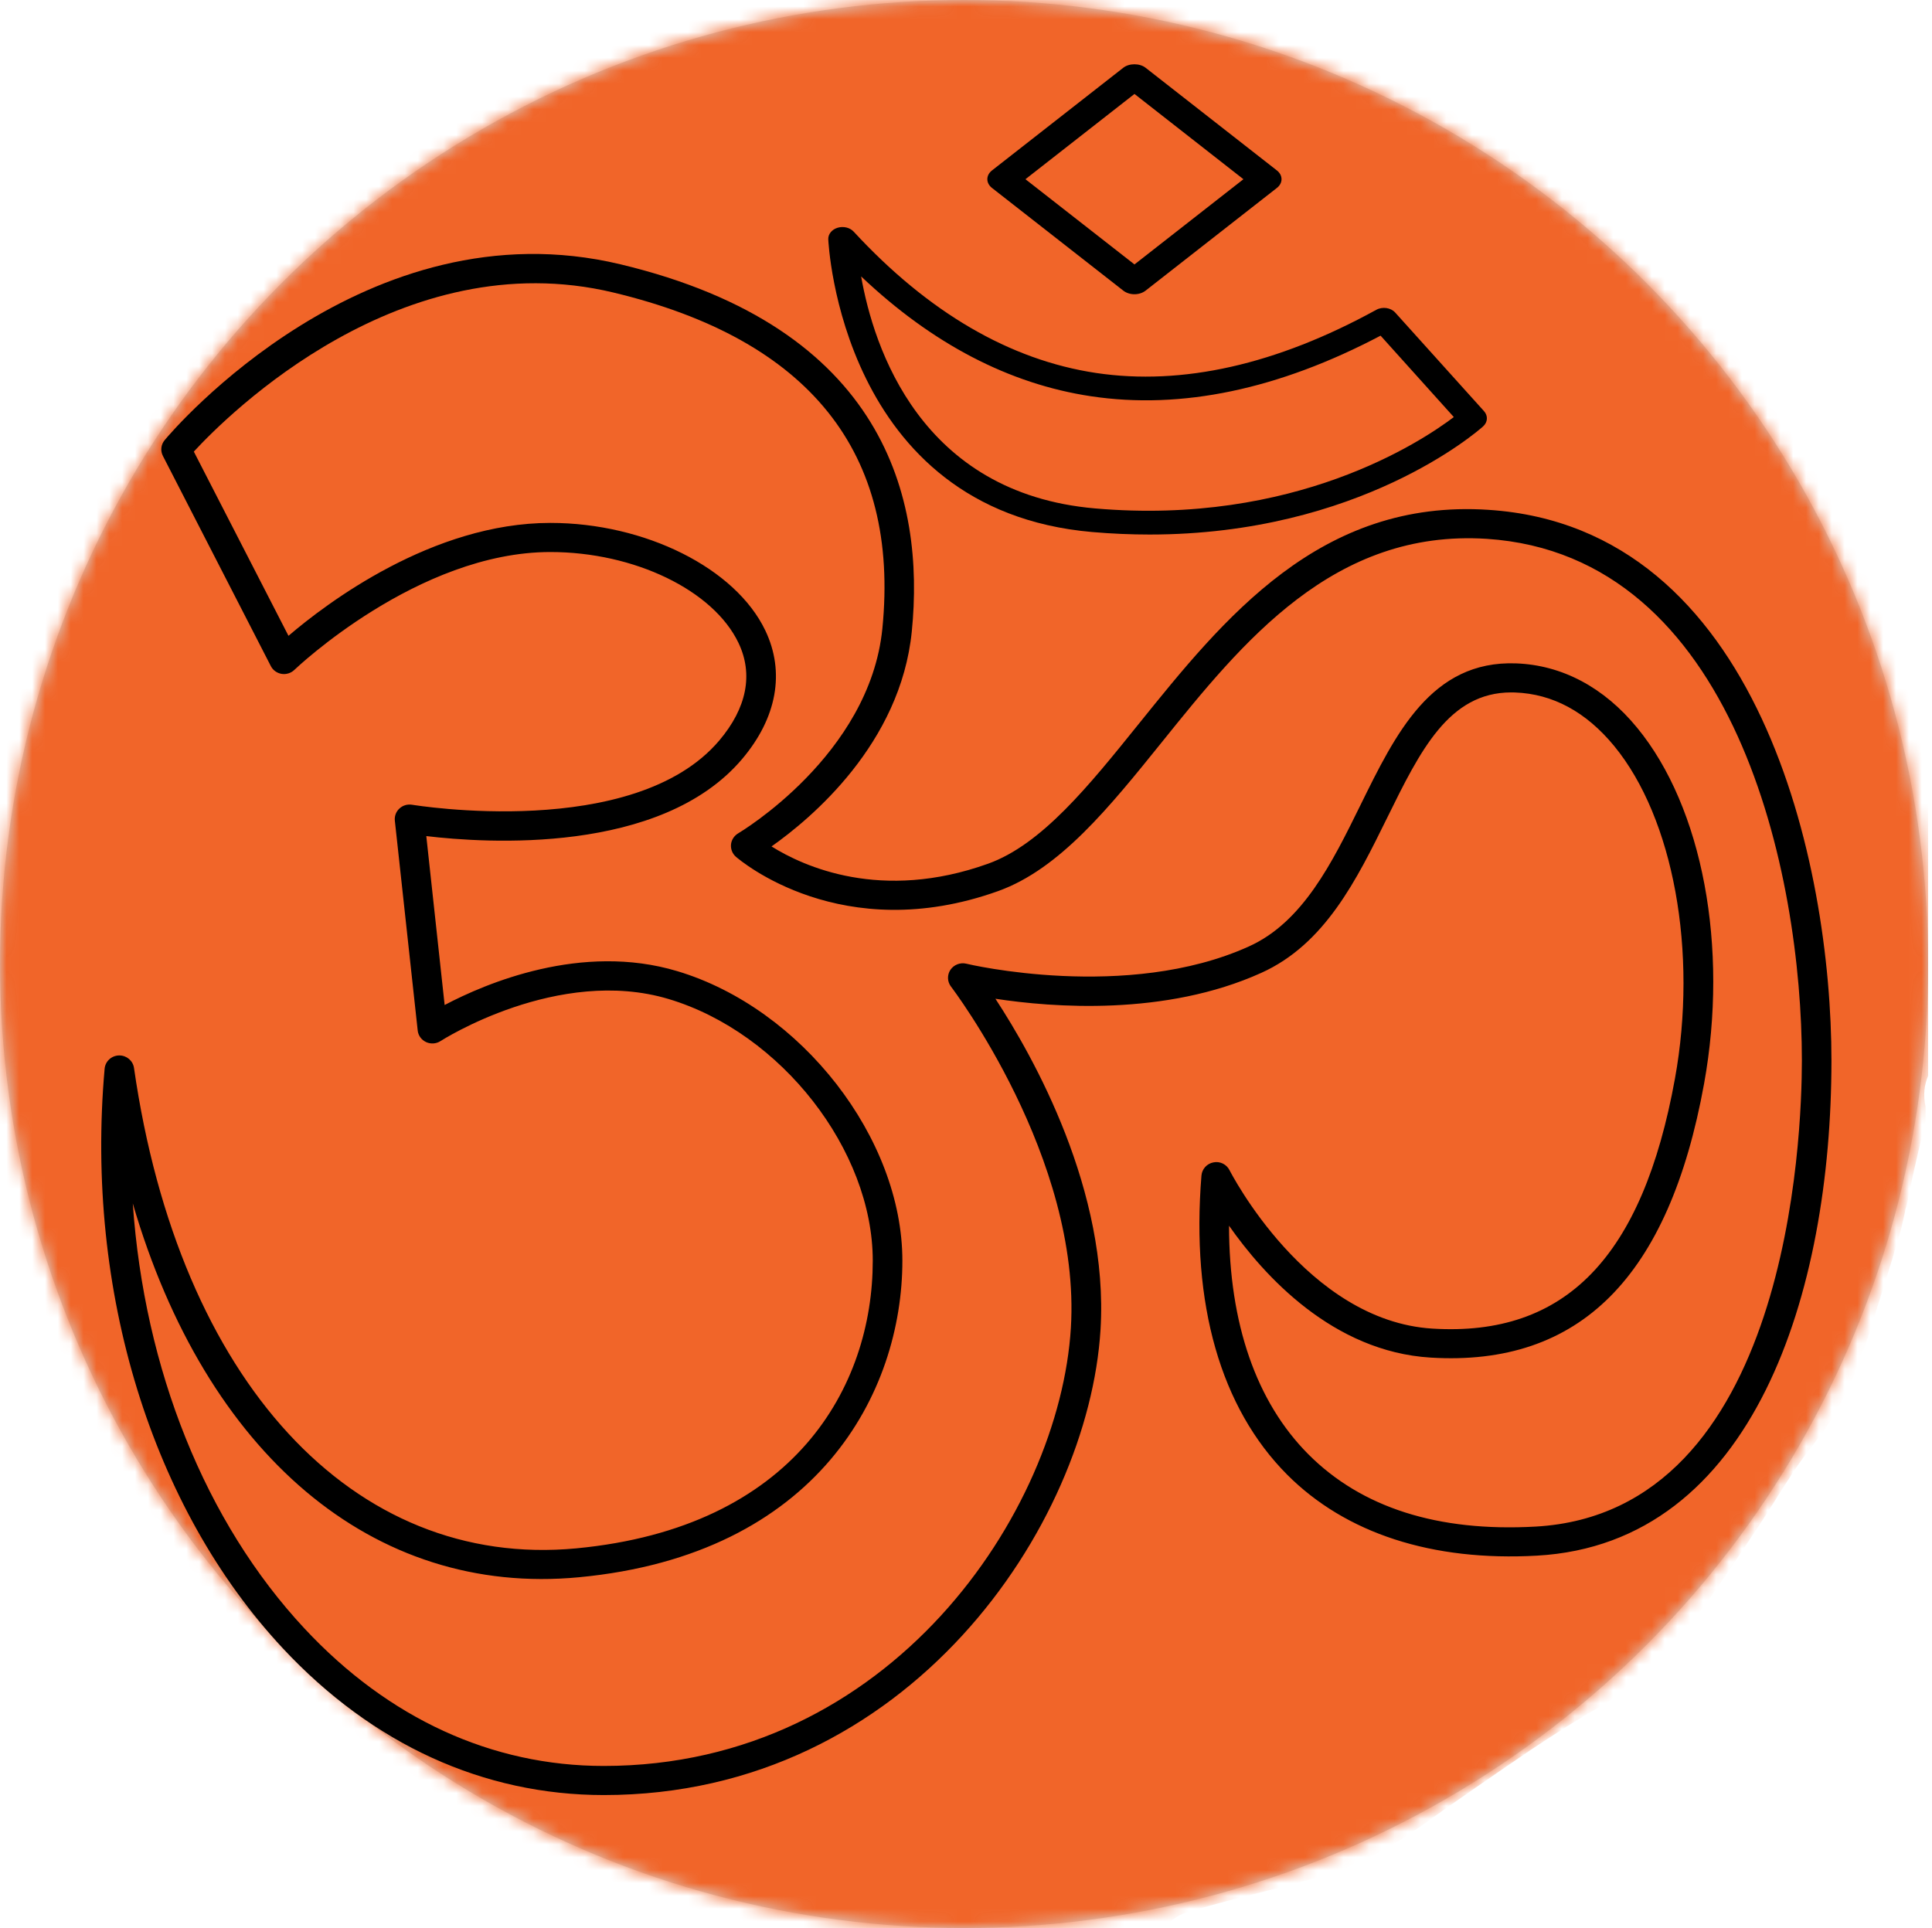 <?xml version="1.0" encoding="UTF-8" standalone="no"?>
<!-- Generator: Adobe Illustrator 19.0.0, SVG Export Plug-In  -->

<svg
   version="1.1"
   x="0px"
   y="0px"
   width="150.3px"
   height="150px"
   viewBox="0 0 150.3 150"
   style="enable-background:new 0 0 150.3 150;"
   xml:space="preserve"
   id="svg2"
   sodipodi:docname="html5.svg"
   inkscape:version="1.4 (e7c3feb1, 2024-10-09)"
   xmlns:inkscape="http://www.inkscape.org/namespaces/inkscape"
   xmlns:sodipodi="http://sodipodi.sourceforge.net/DTD/sodipodi-0.dtd"
   xmlns="http://www.w3.org/2000/svg"
   xmlns:svg="http://www.w3.org/2000/svg"><sodipodi:namedview
   id="namedview2"
   pagecolor="#ffffff"
   bordercolor="#000000"
   borderopacity="0.25"
   inkscape:showpageshadow="2"
   inkscape:pageopacity="0.0"
   inkscape:pagecheckerboard="0"
   inkscape:deskcolor="#d1d1d1"
   inkscape:zoom="6.7266667"
   inkscape:cx="75.222993"
   inkscape:cy="73.58771"
   inkscape:window-width="1600"
   inkscape:window-height="1301"
   inkscape:window-x="0"
   inkscape:window-y="25"
   inkscape:window-maximized="0"
   inkscape:current-layer="svg2" />
<style
   type="text/css"
   id="style1">
	.st0{fill:#D8D8D8;}
	.st1{filter:url(#Adobe_OpacityMaskFilter);}
	.st2{fill:#FFFFFF;}
	.st3{mask:url(#mask-2_1_);}
	.st4{fill:#F16529;}
	.st5{display:none;fill-opacity:0.2;stroke:#979797;}
	.st6{filter:url(#Adobe_OpacityMaskFilter_1_);}
	.st7{mask:url(#mask-2_6_);}
</style>
<defs
   id="defs1">
<clipPath
   id="74b23d5c07"><path
     d="m 4,17 h 104.098 v 95 H 4 Z m 0,0"
     clip-rule="nonzero"
     id="path1" /></clipPath></defs>
<g
   id="Page-1_2_">
	<g
   id="Artboard-1_2_">
		<g
   id="Group_2_">
			<g
   id="Mask_2_">
				<circle
   id="path-1_2_"
   class="st0"
   cx="75"
   cy="75"
   r="75" />
			</g>
			<defs
   id="defs2">
				<filter
   id="Adobe_OpacityMaskFilter"
   filterUnits="userSpaceOnUse"
   x="0"
   y="0"
   width="150.3"
   height="150">
					<feColorMatrix
   type="matrix"
   values="1 0 0 0 0  0 1 0 0 0  0 0 1 0 0  0 0 0 1 0"
   id="feColorMatrix1" />
				</filter>
			</defs>
			<mask
   maskUnits="userSpaceOnUse"
   x="0"
   y="0"
   width="150.3"
   height="150"
   id="mask-2_1_">
				<g
   id="XMLID_17_"
   class="st1">
					<circle
   id="path-1_1_"
   class="st2"
   cx="75"
   cy="75"
   r="75" />
				</g>
			</mask>
			<g
   id="XMLID_15_"
   class="st3"
   mask="url(#mask-2_1_)">
				<path
   id="XMLID_22_"
   class="st4"
   d="M92.3,148.8c3.2-1,6.5-1.7,9.7-2.6c0.8-0.2,1.6-0.5,2.4-0.8c0.4-0.1,0.7-0.3,1.1-0.4      c0,0,0,0,0,0c0-0.1,0.4-0.2,0.4-0.2c0.1,0,0.2-0.1,0.2-0.1c1.5-0.7,3-1.6,4.4-2.6c2.8-2,5.7-4,8.5-5.9c1.5-1,2.9-1.9,4.4-2.8      c0.7-0.4,1.4-0.8,2-1.2c0.3-0.2,0.6-0.4,0.9-0.6c0,0,0,0,0.1-0.1c-0.2,0.1,0.1-0.2,0.3-0.2c1.1-0.9,2.1-1.8,3-2.8      c0.5-0.6,1-1.1,1.5-1.7c0.2-0.3,0.4-0.5,0.6-0.8c0,0,0.1-0.1,0.1-0.1c-0.1,0.1-0.1,0,0.2-0.3c1.7-2.3,3.2-4.6,4.8-7      c0.8-1.2,1.5-2.4,2.3-3.6c0.8-1.3,1.8-2.5,2.7-3.7c0.9-1.3,1.6-2.7,2.3-4.2c0-0.1,0.2-0.3,0.2-0.4c0,0.1-0.1,0.1-0.2,0.3      c0.1-0.2,0.1-0.4,0.2-0.5c0.2-0.4,0.3-0.9,0.5-1.3c0.3-0.8,0.6-1.6,0.8-2.4c0.5-1.6,1-3.2,1.5-4.8c0.2-0.8,0.5-1.6,0.7-2.4      c0.1-0.4,0.2-0.9,0.3-1.3c0-0.2,0.1-0.4,0.1-0.5c0.1-0.7,0,0.1,0,0.2c0.3-1.7,0.7-3.4,1.1-5.1c0.1-0.4,0.2-0.8,0.3-1.2      c0-0.2,0.1-0.3,0.1-0.5c0-0.3,0-0.5,0-0.8c0-0.1,0-0.2,0-0.3c-0.2-0.9-0.1-1.7,0.2-2.4V0H0v150h90.5      C91,149.5,91.6,149,92.3,148.8z" />
				<path
   id="XMLID_18_"
   class="st5"
   d="M92.3,148.8c3.2-1,6.5-1.7,9.7-2.6c0.8-0.2,1.6-0.5,2.4-0.8c0.4-0.1,0.7-0.3,1.1-0.4      c0,0,0,0,0,0c0-0.1,0.4-0.2,0.4-0.2c0.1,0,0.2-0.1,0.2-0.1c1.5-0.7,3-1.6,4.4-2.6c2.8-2,5.7-4,8.5-5.9c1.5-1,2.9-1.9,4.4-2.8      c0.7-0.4,1.4-0.8,2-1.2c0.3-0.2,0.6-0.4,0.9-0.6c0,0,0,0,0.1-0.1c-0.2,0.1,0.1-0.2,0.3-0.2c1.1-0.9,2.1-1.8,3-2.8      c0.5-0.6,1-1.1,1.5-1.7c0.2-0.3,0.4-0.5,0.6-0.8c0,0,0.1-0.1,0.1-0.1c-0.1,0.1-0.1,0,0.2-0.3c1.7-2.3,3.2-4.6,4.8-7      c0.8-1.2,1.5-2.4,2.3-3.6c0.8-1.3,1.8-2.5,2.7-3.7c0.9-1.3,1.6-2.7,2.3-4.2c0-0.1,0.2-0.3,0.2-0.4c0,0.1-0.1,0.1-0.2,0.3      c0.1-0.2,0.1-0.4,0.2-0.5c0.2-0.4,0.3-0.9,0.5-1.3c0.3-0.8,0.6-1.6,0.8-2.4c0.5-1.6,1-3.2,1.5-4.8c0.2-0.7,0.4-1.4,0.6-2.1      c0.1-0.2,0.1-0.5,0.2-0.7c0.1-0.3,0.1-0.6,0.2-0.9c0-0.2,0.1-0.4,0.1-0.5c0.1-0.7,0,0.1,0,0.2c0.3-1.7,0.7-3.4,1.1-5.1      c0.1-0.4,0.2-0.8,0.3-1.2c0-0.2,0.1-0.3,0.1-0.5c0-0.3,0-0.5,0-0.8c0-0.1,0-0.2,0-0.3c-0.1-0.6-0.1-1.2,0-1.7l-42.3-47.1v13.5      l-22.2-5.9l-31.7,5.9L56,68l9.4-1.5L94.6,68v8.8H45.1l1.8,28.4l45.2,43.8C92.1,148.9,92.2,148.9,92.3,148.8z" />
				
			</g>
		</g>
	</g>
</g><path
   fill="#000000"
   d="m 87.384,22.609 c 0.233,0.182 0.542,0.283 0.867,0.283 0.331,0 0.64,-0.101 0.873,-0.283 L 99.339,14.619 c 0.228,-0.177 0.358,-0.423 0.358,-0.676 0,-0.258 -0.13,-0.503 -0.358,-0.68 L 89.123,5.273 c -0.461,-0.363 -1.279,-0.363 -1.74,0 L 77.168,13.263 c -0.477,0.376 -0.477,0.98 0,1.356 z m 0.873,-15.3 8.476,6.634 -8.476,6.63 -8.482,-6.63 z m 0,0"
   fill-opacity="1"
   fill-rule="nonzero"
   id="path2"
   style="stroke-width:1.225" /><path
   fill="#000000"
   d="m 84.96,41.392 c 1.548,0.134 3.038,0.195 4.475,0.195 16.356,0 25.53,-8.044 25.943,-8.413 0.365,-0.328 0.394,-0.827 0.073,-1.184 l -6.905,-7.667 c -0.346,-0.389 -0.998,-0.487 -1.485,-0.215 -7.757,4.261 -15.085,5.911 -21.79,4.91 -6.705,-1.006 -13.05,-4.707 -18.859,-10.996 -0.292,-0.316 -0.794,-0.438 -1.247,-0.304 -0.448,0.134 -0.745,0.495 -0.73,0.896 0.01,0.211 0.969,21.075 20.524,22.778 z m -0.078,-10.562 c 7.026,1.054 14.593,-0.535 22.52,-4.715 l 5.697,6.333 c -2.556,1.938 -12.407,8.458 -27.911,7.107 C 71.603,38.375 67.961,27.019 66.992,21.505 c 5.522,5.242 11.53,8.372 17.89,9.325 z m 0,0"
   fill-opacity="1"
   fill-rule="nonzero"
   id="path3"
   style="stroke-width:1.137" /><g
   clip-path="url(#74b23d5c07)"
   id="g4"
   transform="matrix(1.301,0,0,1.274,1.924,-3.022)"><path
     fill="#000000"
     d="M 87.551,33.508 C 77.453,32.816 71.691,40.141 66.602,46.594 63.621,50.375 60.809,53.941 57.605,55.117 51.211,57.457 46.57,55.285 44.656,54.062 47.016,52.363 52.371,47.797 53.043,40.934 53.836,32.844 51.457,22.383 35.617,18.512 20.41,14.797 8.852,28.656 8.367,29.25 8.145,29.523 8.102,29.898 8.262,30.215 l 6.453,12.832 c 0.125,0.254 0.367,0.43 0.645,0.477 0.277,0.047 0.566,-0.047 0.766,-0.246 0.074,-0.07 7.383,-7.195 15.305,-7.195 5.016,0 9.746,2.332 11.25,5.551 0.895,1.914 0.496,3.973 -1.148,5.957 -5.102,6.156 -18.238,3.945 -18.367,3.926 -0.277,-0.047 -0.555,0.035 -0.758,0.227 -0.203,0.188 -0.305,0.465 -0.277,0.742 l 1.367,12.816 c 0.031,0.309 0.223,0.574 0.5,0.707 0.281,0.133 0.609,0.109 0.867,-0.062 0.07,-0.047 7.027,-4.59 13.641,-2.566 6.73,2.062 12.203,9.234 12.203,15.98 0,7.66 -4.656,16.297 -17.73,17.566 -13.348,1.285 -23.75,-10.219 -26.445,-29.336 -0.062,-0.441 -0.438,-0.766 -0.875,-0.766 -0.008,0 -0.016,0 -0.023,0 -0.453,0.012 -0.82,0.363 -0.859,0.812 -1.176,13.574 2.812,26.809 10.664,35.402 5.355,5.855 11.988,8.953 19.188,8.953 18.262,0 28.98,-16.5 29.699,-28.414 C 64.836,75.094 60.316,66.906 58.043,63.363 61.438,63.895 68.199,64.438 73.945,61.781 77.75,60.027 79.641,56.105 81.469,52.312 c 1.977,-4.102 3.688,-7.656 7.422,-7.656 0.074,0 0.145,0 0.219,0.004 2.258,0.082 4.254,1.184 5.934,3.27 3.547,4.41 5.008,12.574 3.633,20.312 -1.938,10.906 -6.555,15.766 -14.492,15.266 -7.539,-0.465 -12.094,-9.582 -12.141,-9.672 -0.176,-0.359 -0.566,-0.562 -0.961,-0.48 -0.391,0.074 -0.684,0.402 -0.719,0.801 -0.625,7.867 1.145,14.18 5.117,18.262 3.512,3.598 8.676,5.312 14.949,4.953 12.98,-0.742 17.605,-16.109 17.605,-30.238 0,-11.977 -4.312,-32.539 -20.484,-33.625 z m 2.781,62.09 C 84.496,95.93 79.934,94.441 76.75,91.176 73.637,87.98 72.02,83.195 72.012,77.223 c 2.086,3.043 6.203,7.695 12.062,8.055 8.906,0.555 14.246,-4.918 16.344,-16.723 1.48,-8.344 -0.086,-16.875 -4,-21.738 -1.984,-2.473 -4.492,-3.832 -7.246,-3.934 -5.07,-0.188 -7.207,4.312 -9.301,8.656 -1.691,3.512 -3.441,7.141 -6.668,8.629 -7.301,3.375 -16.805,1.082 -16.898,1.055 -0.363,-0.09 -0.746,0.062 -0.953,0.375 -0.203,0.312 -0.191,0.723 0.035,1.023 0.078,0.105 7.793,10.469 7.168,20.848 -0.676,11.215 -10.758,26.746 -27.934,26.746 -6.688,0 -12.871,-2.898 -17.879,-8.379 C 10.781,95.316 7.148,85.973 6.461,75.863 10.824,91.125 20.793,99.891 33.148,98.691 47.418,97.309 52.48,87.414 52.48,79.359 c 0,-7.473 -6.035,-15.406 -13.457,-17.68 C 33.297,59.922 27.562,62.426 25.109,63.746 L 24.012,53.43 c 3.516,0.43 14.023,1.156 18.883,-4.703 2.086,-2.516 2.578,-5.305 1.391,-7.848 -1.781,-3.812 -7.188,-6.574 -12.855,-6.574 -7.051,0 -13.383,4.906 -15.66,6.895 l -5.66,-11.25 c 2.07,-2.289 12.426,-12.812 25.086,-9.715 11.727,2.867 17.137,9.773 16.086,20.527 -0.758,7.734 -8.543,12.453 -8.621,12.5 -0.242,0.148 -0.402,0.398 -0.43,0.68 -0.023,0.285 0.082,0.562 0.293,0.75 0.258,0.227 6.344,5.516 15.688,2.094 3.672,-1.348 6.641,-5.109 9.781,-9.09 4.816,-6.109 10.277,-13.027 19.441,-12.418 14.867,1.004 18.832,20.496 18.832,31.855 0,4.602 -0.77,27.598 -15.934,28.465 z m 0,0"
     fill-opacity="1"
     fill-rule="nonzero"
     id="path4" /></g>
</svg>
